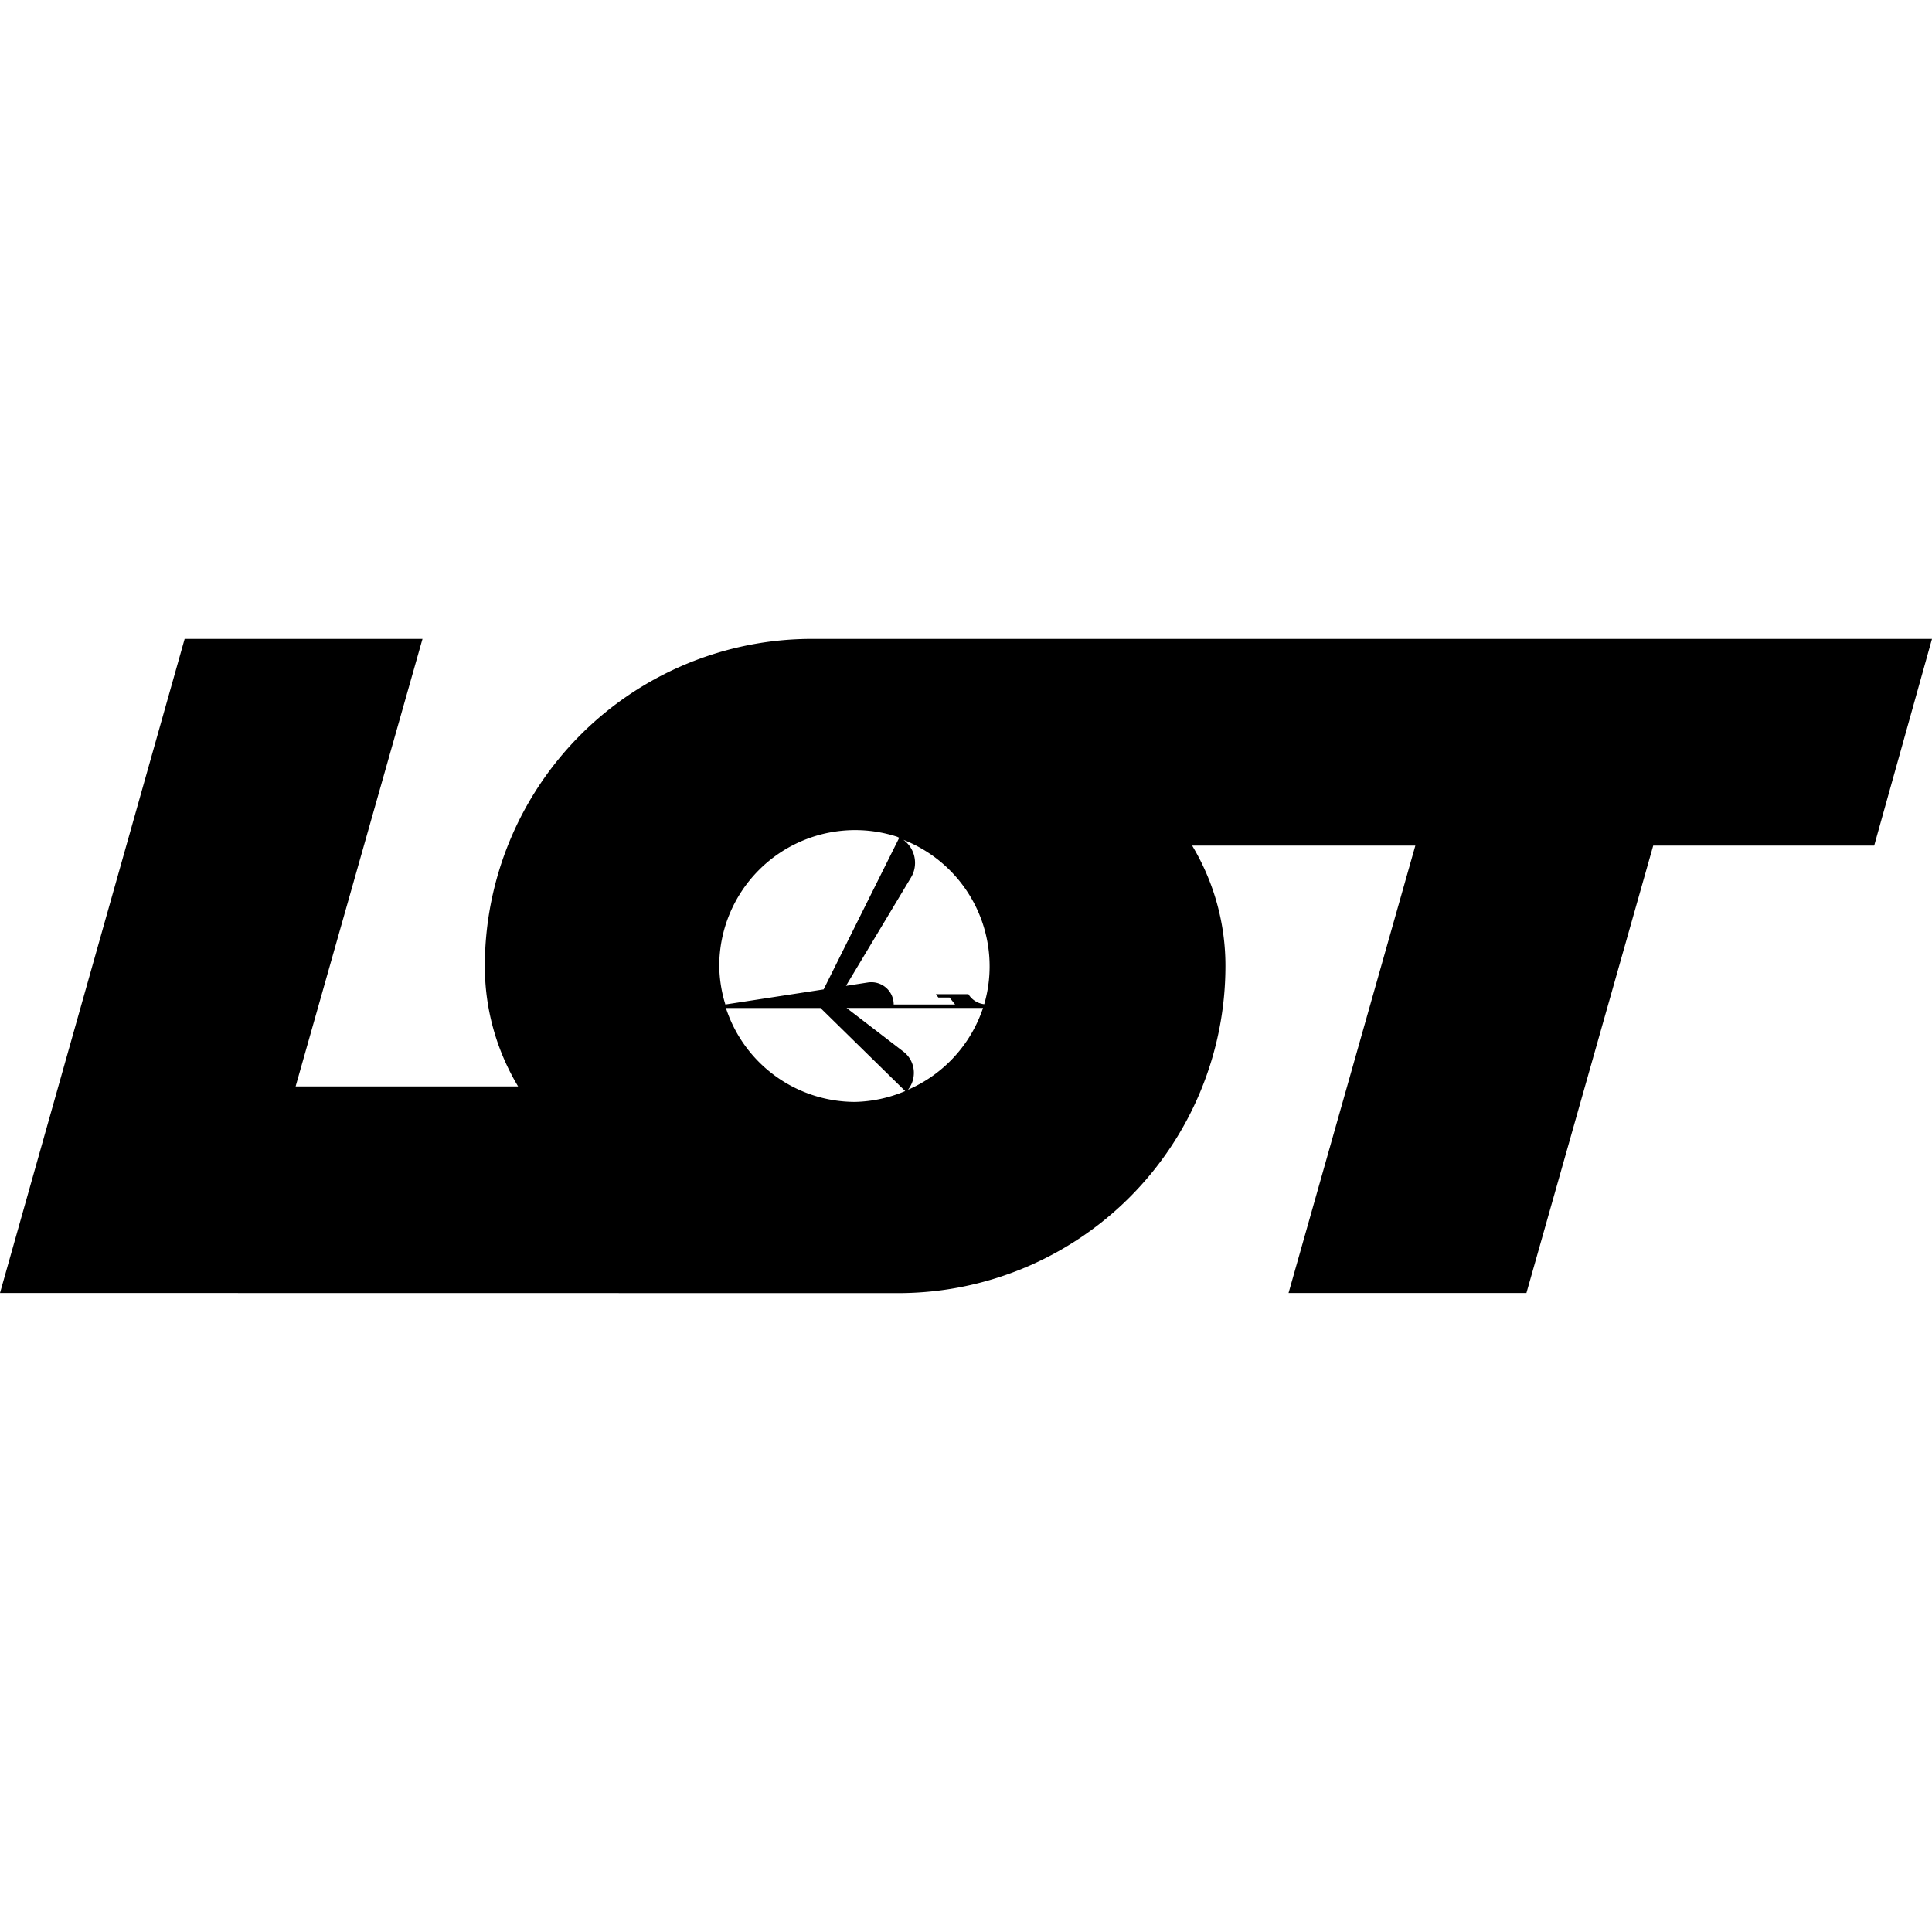 <svg role="img" viewBox="0 0 64 64" xmlns="http://www.w3.org/2000/svg"><title>LOT Polish Airlines</title><path d="M6.117 21.164 0 42.832l29.563.004h.195A10.837 10.837 0 0 0 40.594 32a7.725 7.725 0 0 0-1.102-3.988h7.393l-4.2 14.82h7.88l4.2-14.82h7.32L64 21.164H26.898A10.837 10.837 0 0 0 16.061 32a7.724 7.724 0 0 0 1.101 3.988H9.793l4.203-14.824H6.117zm22.211 6.334a4.502 4.502 0 0 1 1.39.22 4.502 4.502 0 0 1 .07.034l-2.503 5.02v.003l-3.256.5A4.5 4.5 0 0 1 23.826 32a4.502 4.502 0 0 1 4.502-4.502zm1.598.322a4.502 4.502 0 0 1 2.678 5.446.705.705 0 0 1-.524-.332h-1.078l.082.11h.371l.184.231h-2.034a.739.739 0 0 0-.736-.738.78.78 0 0 0-.115.008l-.73.113 2.158-3.596a.93.93 0 0 0 .13-.476.944.944 0 0 0-.386-.766zm-1.883 5.569h4.521a4.502 4.502 0 0 1-2.486 2.71.894.894 0 0 0 .195-.558.88.88 0 0 0-.341-.701l-1.889-1.451zm-3.996.002h3.133l2.806 2.752a4.502 4.502 0 0 1-1.658.359 4.5 4.5 0 0 1-4.281-3.111z"/></svg>